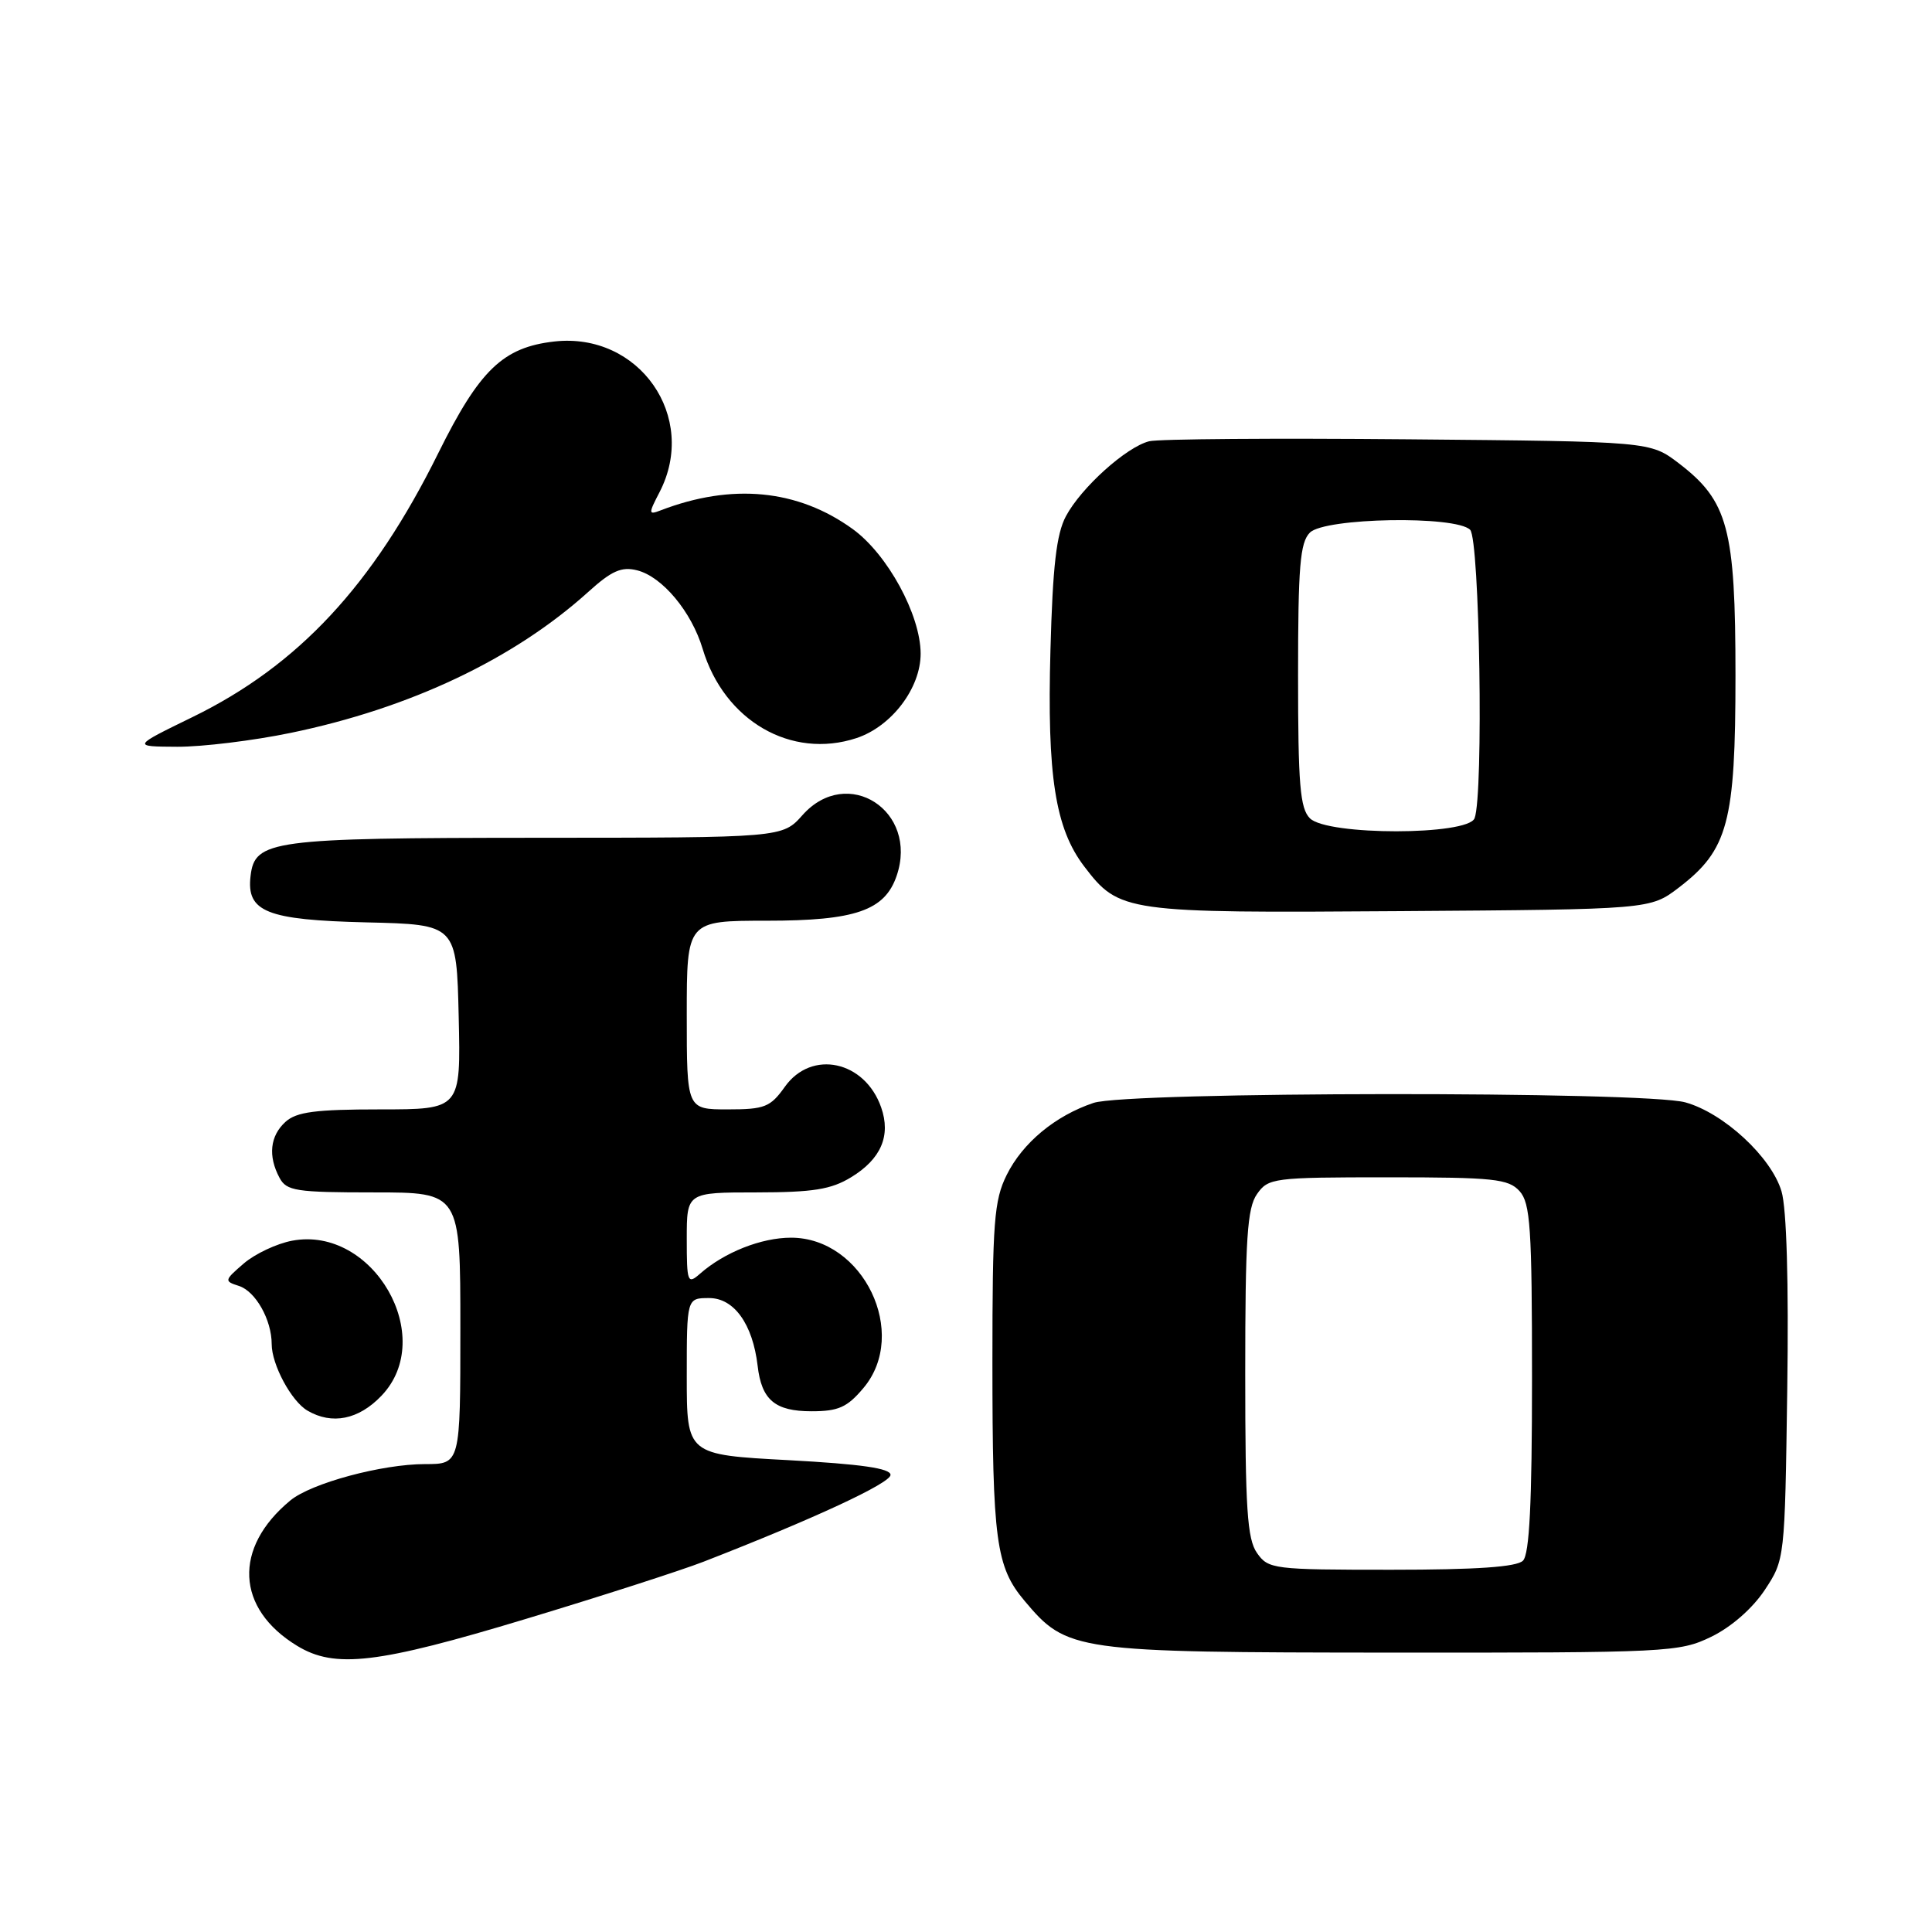 <?xml version="1.0" encoding="UTF-8" standalone="no"?>
<!DOCTYPE svg PUBLIC "-//W3C//DTD SVG 1.1//EN" "http://www.w3.org/Graphics/SVG/1.1/DTD/svg11.dtd" >
<svg xmlns="http://www.w3.org/2000/svg" xmlns:xlink="http://www.w3.org/1999/xlink" version="1.1" viewBox="0 0 256 256">
 <g >
 <path fill="currentColor"
d=" M 69.73 214.50 C 79.74 211.48 90.30 208.07 93.21 206.94 C 107.79 201.27 118.00 196.53 118.00 195.43 C 118.00 194.56 114.09 194.00 104.50 193.48 C 91.00 192.76 91.00 192.76 91.00 182.38 C 91.00 172.00 91.00 172.00 93.97 172.00 C 97.27 172.00 99.74 175.45 100.39 180.97 C 100.91 185.50 102.69 187.00 107.53 187.00 C 111.09 187.00 112.26 186.48 114.41 183.92 C 120.50 176.69 114.39 164.00 104.82 164.00 C 100.88 164.00 95.99 165.93 92.75 168.78 C 91.11 170.22 91.00 169.93 91.00 164.15 C 91.00 158.00 91.00 158.00 100.25 158.00 C 107.74 157.99 110.13 157.61 112.78 155.99 C 116.74 153.58 118.07 150.49 116.76 146.74 C 114.60 140.55 107.54 139.03 104.00 144.00 C 102.08 146.70 101.33 147.00 96.43 147.00 C 91.00 147.00 91.00 147.00 91.00 134.50 C 91.00 122.00 91.00 122.00 101.60 122.00 C 113.35 122.00 117.24 120.65 118.81 116.05 C 121.75 107.44 112.28 101.33 106.34 108.00 C 103.67 111.00 103.67 111.00 71.08 111.01 C 35.92 111.03 33.76 111.32 33.20 116.08 C 32.64 120.83 35.32 121.90 48.54 122.22 C 60.50 122.50 60.50 122.50 60.78 134.75 C 61.06 147.00 61.06 147.00 50.36 147.00 C 41.80 147.00 39.29 147.33 37.83 148.65 C 35.78 150.51 35.49 153.18 37.04 156.07 C 37.97 157.81 39.22 158.00 49.54 158.00 C 61.00 158.00 61.00 158.00 61.00 176.00 C 61.00 194.00 61.00 194.00 56.32 194.00 C 50.62 194.00 41.24 196.53 38.47 198.82 C 30.88 205.09 31.25 213.14 39.37 218.08 C 44.37 221.13 49.99 220.47 69.73 214.50 Z  M 226.75 216.88 C 229.39 215.60 232.20 213.14 233.82 210.71 C 236.50 206.65 236.50 206.65 236.82 184.08 C 237.02 169.93 236.74 160.14 236.06 157.86 C 234.72 153.33 228.40 147.48 223.32 146.07 C 217.92 144.57 149.41 144.63 144.90 146.14 C 139.83 147.84 135.51 151.42 133.39 155.69 C 131.72 159.06 131.50 161.91 131.50 180.50 C 131.50 204.15 131.97 207.62 135.75 212.11 C 141.40 218.83 142.26 218.95 184.43 218.98 C 221.07 219.00 222.52 218.93 226.75 216.88 Z  M 50.54 184.95 C 57.98 177.19 49.45 162.38 38.71 164.40 C 36.67 164.78 33.79 166.14 32.31 167.41 C 29.71 169.65 29.68 169.76 31.65 170.39 C 33.86 171.09 36.00 174.88 36.00 178.10 C 36.00 180.82 38.61 185.68 40.75 186.92 C 44.00 188.82 47.52 188.11 50.54 184.95 Z  M 222.44 117.62 C 228.98 112.62 229.96 108.99 229.96 89.50 C 229.96 70.01 228.98 66.38 222.44 61.38 C 218.66 58.50 218.66 58.50 186.58 58.21 C 168.94 58.05 153.50 58.16 152.27 58.47 C 149.24 59.23 143.27 64.60 141.24 68.40 C 139.98 70.76 139.49 75.02 139.19 86.14 C 138.73 102.80 139.82 109.76 143.66 114.80 C 148.31 120.89 148.99 120.99 185.58 120.73 C 218.66 120.50 218.66 120.50 222.44 117.62 Z  M 38.52 97.11 C 54.35 93.84 68.09 87.33 77.95 78.43 C 81.04 75.63 82.36 75.05 84.42 75.57 C 87.76 76.41 91.63 81.05 93.11 85.99 C 95.97 95.51 104.84 100.65 113.49 97.80 C 118.14 96.26 122.00 91.18 121.99 86.60 C 121.97 81.46 117.60 73.45 113.00 70.11 C 105.72 64.84 97.00 63.99 87.53 67.63 C 85.91 68.25 85.90 68.09 87.40 65.20 C 92.55 55.23 84.69 43.99 73.45 45.25 C 66.65 46.02 63.54 49.01 58.08 60.03 C 49.40 77.57 39.52 88.18 25.50 95.02 C 17.50 98.92 17.50 98.92 23.50 98.95 C 26.80 98.96 33.56 98.14 38.52 97.11 Z  M 166.56 205.78 C 165.26 203.93 165.00 199.89 165.00 182.00 C 165.00 164.11 165.26 160.07 166.56 158.22 C 168.05 156.09 168.72 156.00 183.90 156.00 C 197.93 156.00 199.87 156.20 201.35 157.83 C 202.78 159.42 203.00 162.66 203.00 182.63 C 203.00 199.16 202.66 205.94 201.80 206.80 C 200.97 207.63 195.66 208.00 184.36 208.00 C 168.70 208.00 168.06 207.92 166.56 205.78 Z  M 173.57 108.43 C 172.26 107.12 172.00 103.95 172.00 89.50 C 172.00 75.05 172.26 71.88 173.57 70.57 C 175.55 68.60 192.89 68.29 194.80 70.20 C 196.07 71.47 196.59 105.30 195.39 108.42 C 194.51 110.72 175.87 110.73 173.57 108.43 Z "/>
</g>
</svg>